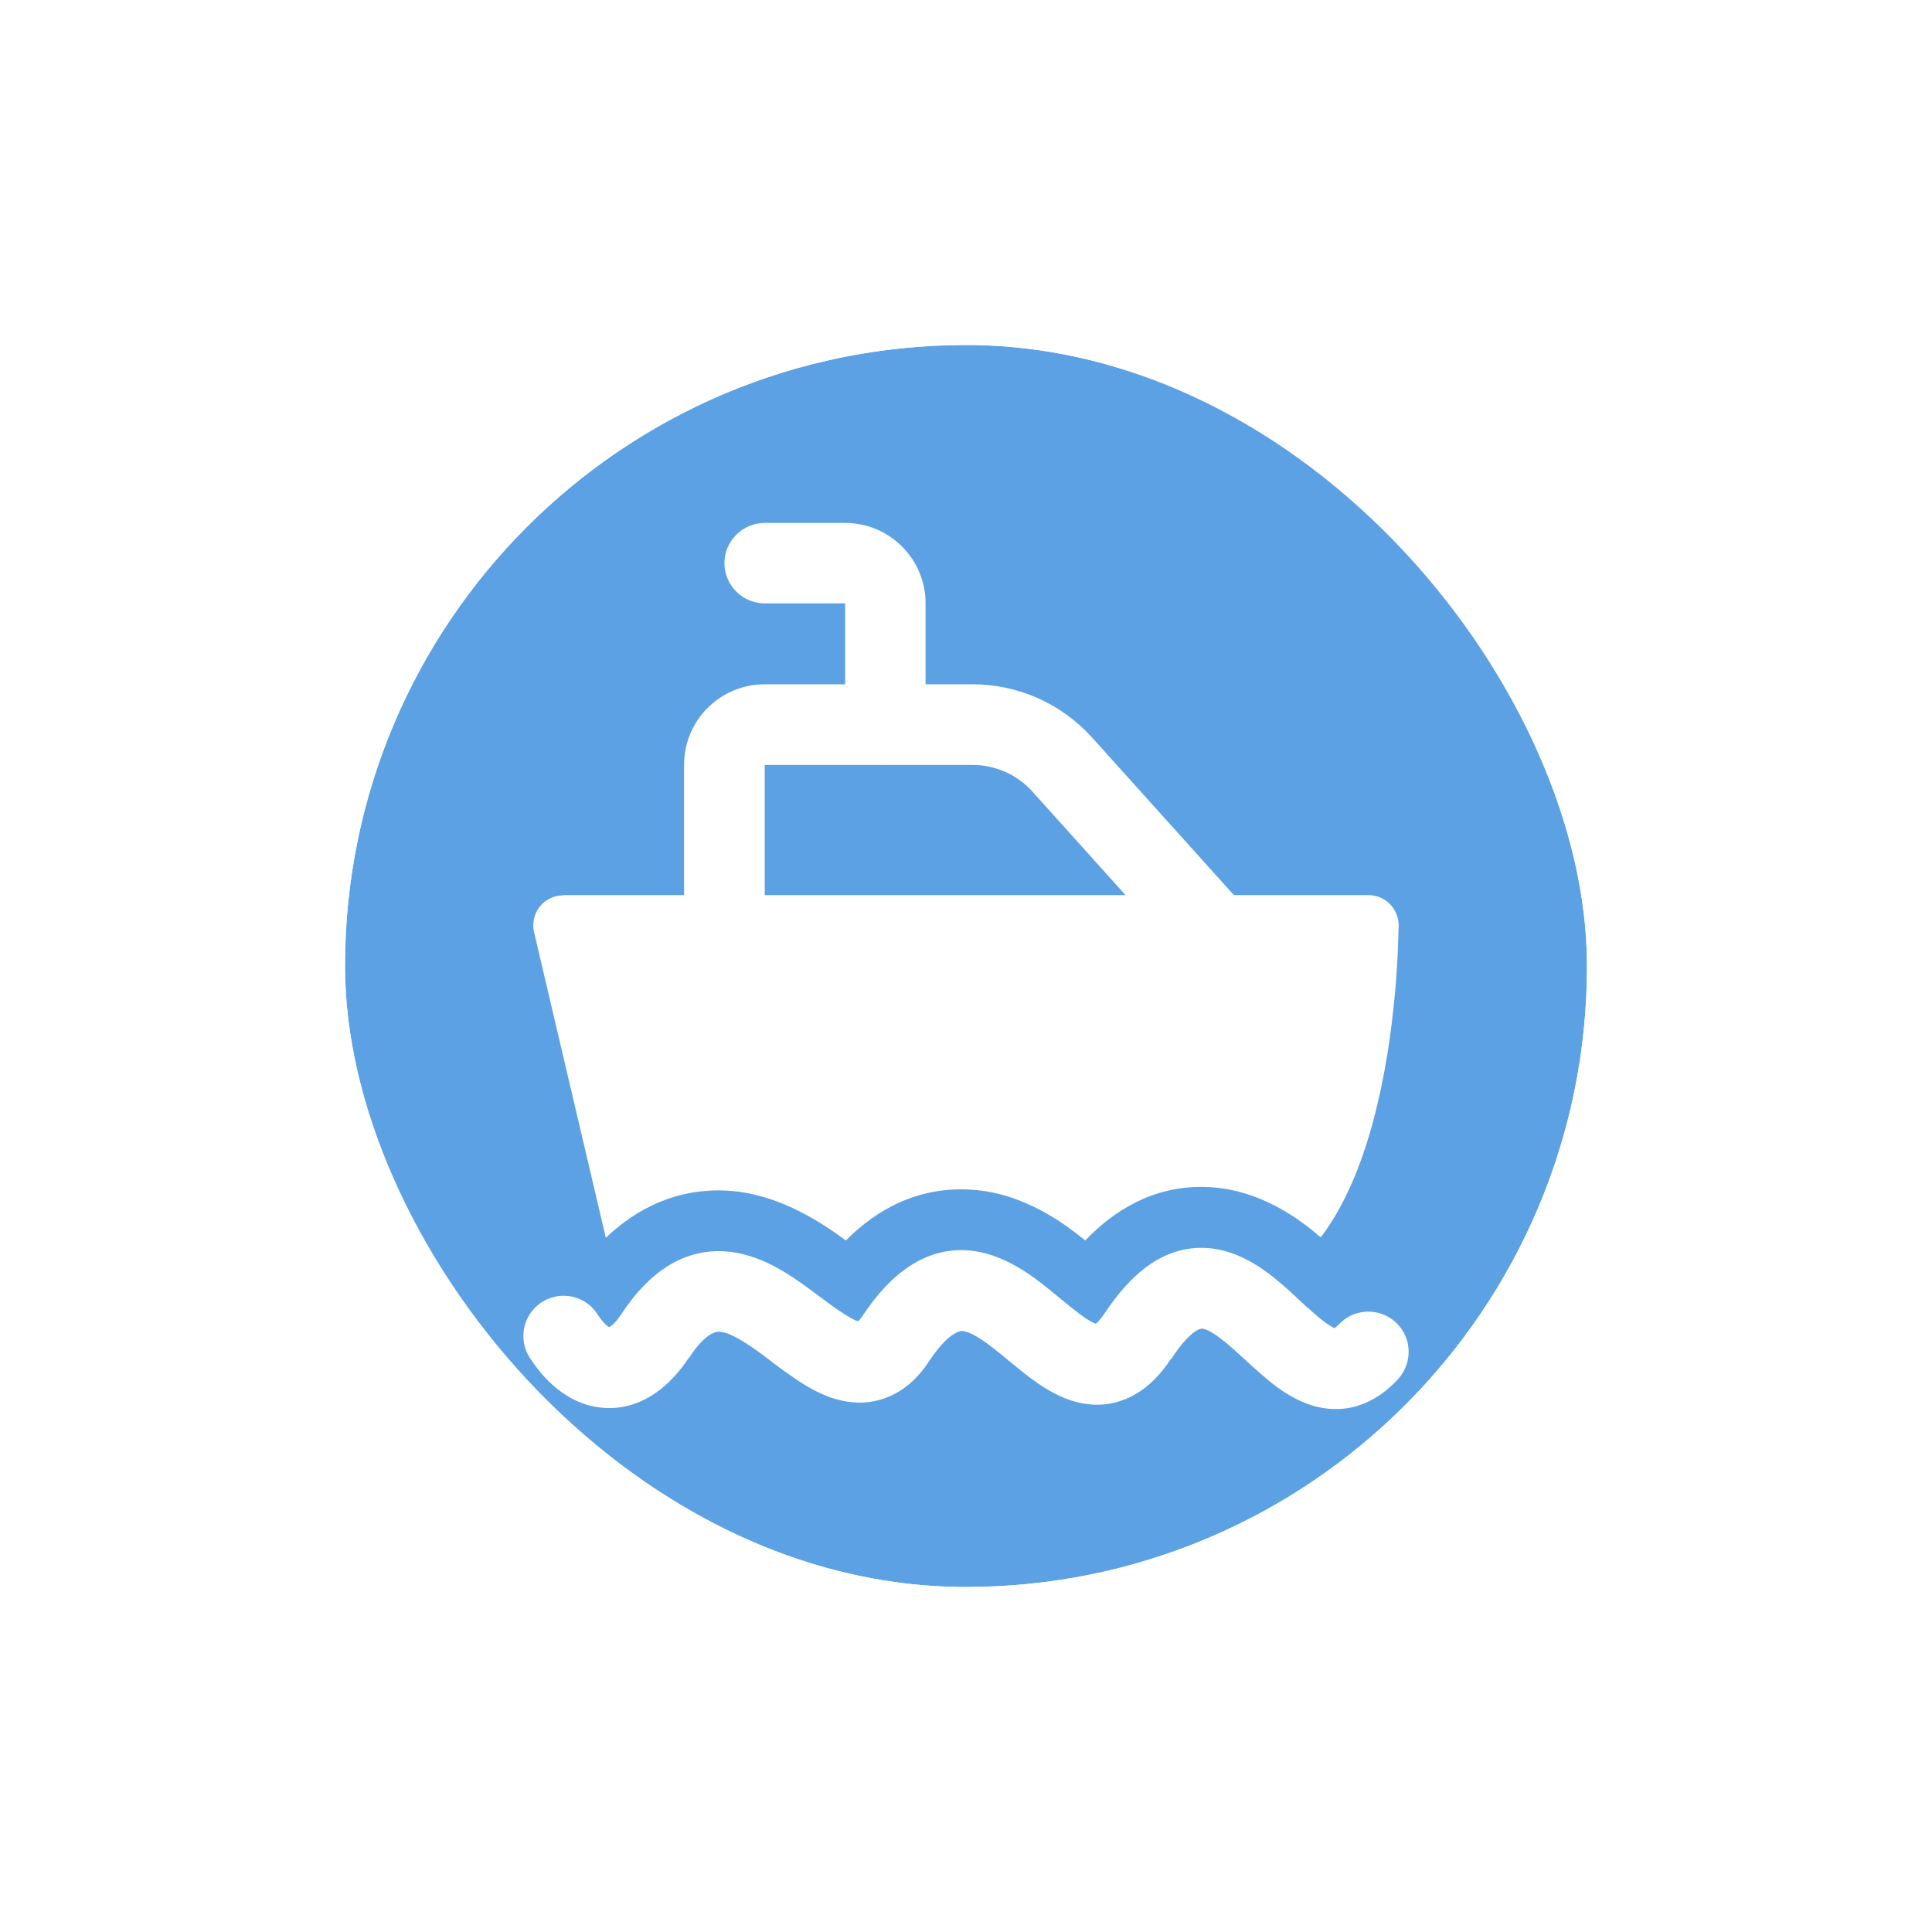 <svg width="56" height="56" viewBox="0 0 56 56" fill="none" xmlns="http://www.w3.org/2000/svg">
<g filter="url(#filter0_d_896_8276)">
<g clip-path="url(#clip0_896_8276)">
<rect x="10" y="8" width="36" height="36" rx="18" fill="#5CA1E3"/>
<path d="M38.693 36.489C38.693 36.489 38.756 36.44 38.812 36.384C39.253 35.915 39.995 35.894 40.464 36.335C40.933 36.776 40.954 37.511 40.513 37.987C40.114 38.414 39.624 38.729 39.036 38.82C38.455 38.904 37.944 38.743 37.552 38.54C37.167 38.344 36.831 38.071 36.558 37.833C36.418 37.714 36.236 37.546 36.068 37.392C35.949 37.287 35.844 37.189 35.767 37.119C35.221 36.629 34.962 36.517 34.836 36.51C34.836 36.51 34.766 36.51 34.64 36.594C34.486 36.699 34.255 36.923 33.961 37.371H33.954C33.611 37.889 33.184 38.323 32.638 38.547C32.057 38.792 31.49 38.743 31.014 38.582C30.573 38.435 30.188 38.176 29.88 37.952C29.663 37.791 29.432 37.595 29.222 37.427C29.152 37.364 29.075 37.308 29.012 37.252C28.41 36.762 28.095 36.594 27.892 36.58H27.885C27.885 36.58 27.542 36.545 26.954 37.42C26.639 37.91 26.219 38.323 25.652 38.526C25.078 38.736 24.532 38.659 24.091 38.512C23.671 38.365 23.293 38.134 22.985 37.917C22.775 37.777 22.551 37.609 22.348 37.455C22.257 37.385 22.166 37.315 22.082 37.252C21.459 36.797 21.102 36.615 20.857 36.601C20.787 36.601 20.479 36.58 19.968 37.364H19.961C19.45 38.134 18.68 38.813 17.658 38.813C16.636 38.813 15.859 38.134 15.362 37.364C15.005 36.825 15.159 36.104 15.698 35.747C16.237 35.397 16.965 35.544 17.315 36.09C17.483 36.349 17.602 36.44 17.658 36.468C17.714 36.44 17.84 36.349 18.015 36.083C18.806 34.879 19.8 34.2 21.004 34.27C22.026 34.333 22.901 34.949 23.468 35.369C23.594 35.46 23.706 35.544 23.811 35.621C23.986 35.754 24.147 35.873 24.315 35.985C24.574 36.16 24.742 36.258 24.861 36.293H24.882C24.882 36.293 24.952 36.216 25.008 36.132C25.827 34.893 26.828 34.158 28.053 34.242C29.096 34.319 29.957 35.005 30.482 35.432C30.587 35.516 30.678 35.593 30.762 35.663C30.951 35.817 31.112 35.95 31.28 36.076C31.518 36.258 31.672 36.335 31.763 36.37C31.805 36.335 31.889 36.258 32.008 36.083C32.785 34.9 33.737 34.116 34.941 34.172C35.991 34.221 36.817 34.921 37.321 35.369C37.482 35.516 37.601 35.621 37.706 35.726C37.825 35.838 37.937 35.936 38.091 36.069C38.322 36.279 38.497 36.398 38.623 36.468C38.658 36.482 38.679 36.496 38.693 36.503V36.489Z" fill="white"/>
<path fill-rule="evenodd" clip-rule="evenodd" d="M19.828 20.165C19.828 18.877 20.878 17.834 22.166 17.834H28.186C29.509 17.834 30.769 18.394 31.658 19.381L35.865 24.057C36.292 24.533 36.257 25.275 35.774 25.702C35.298 26.136 34.563 26.094 34.129 25.618L29.922 20.942C29.481 20.452 28.851 20.172 28.186 20.172H22.166V24.841C22.166 25.485 21.641 26.01 20.997 26.01C20.353 26.01 19.828 25.485 19.828 24.841V20.165Z" fill="white"/>
<path fill-rule="evenodd" clip-rule="evenodd" d="M20.997 14.327C20.997 13.683 21.522 13.158 22.166 13.158H24.497C25.785 13.158 26.828 14.201 26.828 15.489V18.989C26.828 19.633 26.31 20.158 25.666 20.158C25.022 20.158 24.497 19.633 24.497 18.989V15.489H22.166C21.522 15.489 20.997 14.964 20.997 14.32V14.327Z" fill="white"/>
<path d="M16.328 23.952C16.062 23.952 15.81 24.071 15.642 24.281C15.481 24.491 15.418 24.764 15.481 25.023L17.56 33.878C18.477 33.003 19.653 32.429 21.102 32.513C22.677 32.611 23.965 33.556 24.518 33.955C25.435 33.031 26.646 32.38 28.179 32.485C29.712 32.59 30.895 33.5 31.455 33.955C32.33 33.045 33.499 32.338 35.018 32.408C36.551 32.478 37.706 33.367 38.28 33.864C38.329 33.808 38.371 33.745 38.413 33.689C39.162 32.625 39.631 31.26 39.932 29.979C40.24 28.684 40.387 27.396 40.464 26.437C40.499 25.954 40.52 25.555 40.527 25.275C40.534 25.135 40.534 24.911 40.541 24.827C40.541 24.337 40.149 23.945 39.666 23.945H16.328V23.952Z" fill="white"/>
</g>
<rect x="9" y="7" width="38" height="38" rx="19" stroke="white" stroke-width="2"/>
</g>
<defs>
<filter id="filter0_d_896_8276" x="0" y="0" width="56" height="56" filterUnits="userSpaceOnUse" color-interpolation-filters="sRGB">
<feFlood flood-opacity="0" result="BackgroundImageFix"/>
<feColorMatrix in="SourceAlpha" type="matrix" values="0 0 0 0 0 0 0 0 0 0 0 0 0 0 0 0 0 0 127 0" result="hardAlpha"/>
<feOffset dy="2"/>
<feGaussianBlur stdDeviation="4"/>
<feColorMatrix type="matrix" values="0 0 0 0 0 0 0 0 0 0 0 0 0 0 0 0 0 0 0.16 0"/>
<feBlend mode="normal" in2="BackgroundImageFix" result="effect1_dropShadow_896_8276"/>
<feBlend mode="normal" in="SourceGraphic" in2="effect1_dropShadow_896_8276" result="shape"/>
</filter>
<clipPath id="clip0_896_8276">
<rect x="10" y="8" width="36" height="36" rx="18" fill="white"/>
</clipPath>
</defs>
</svg>
